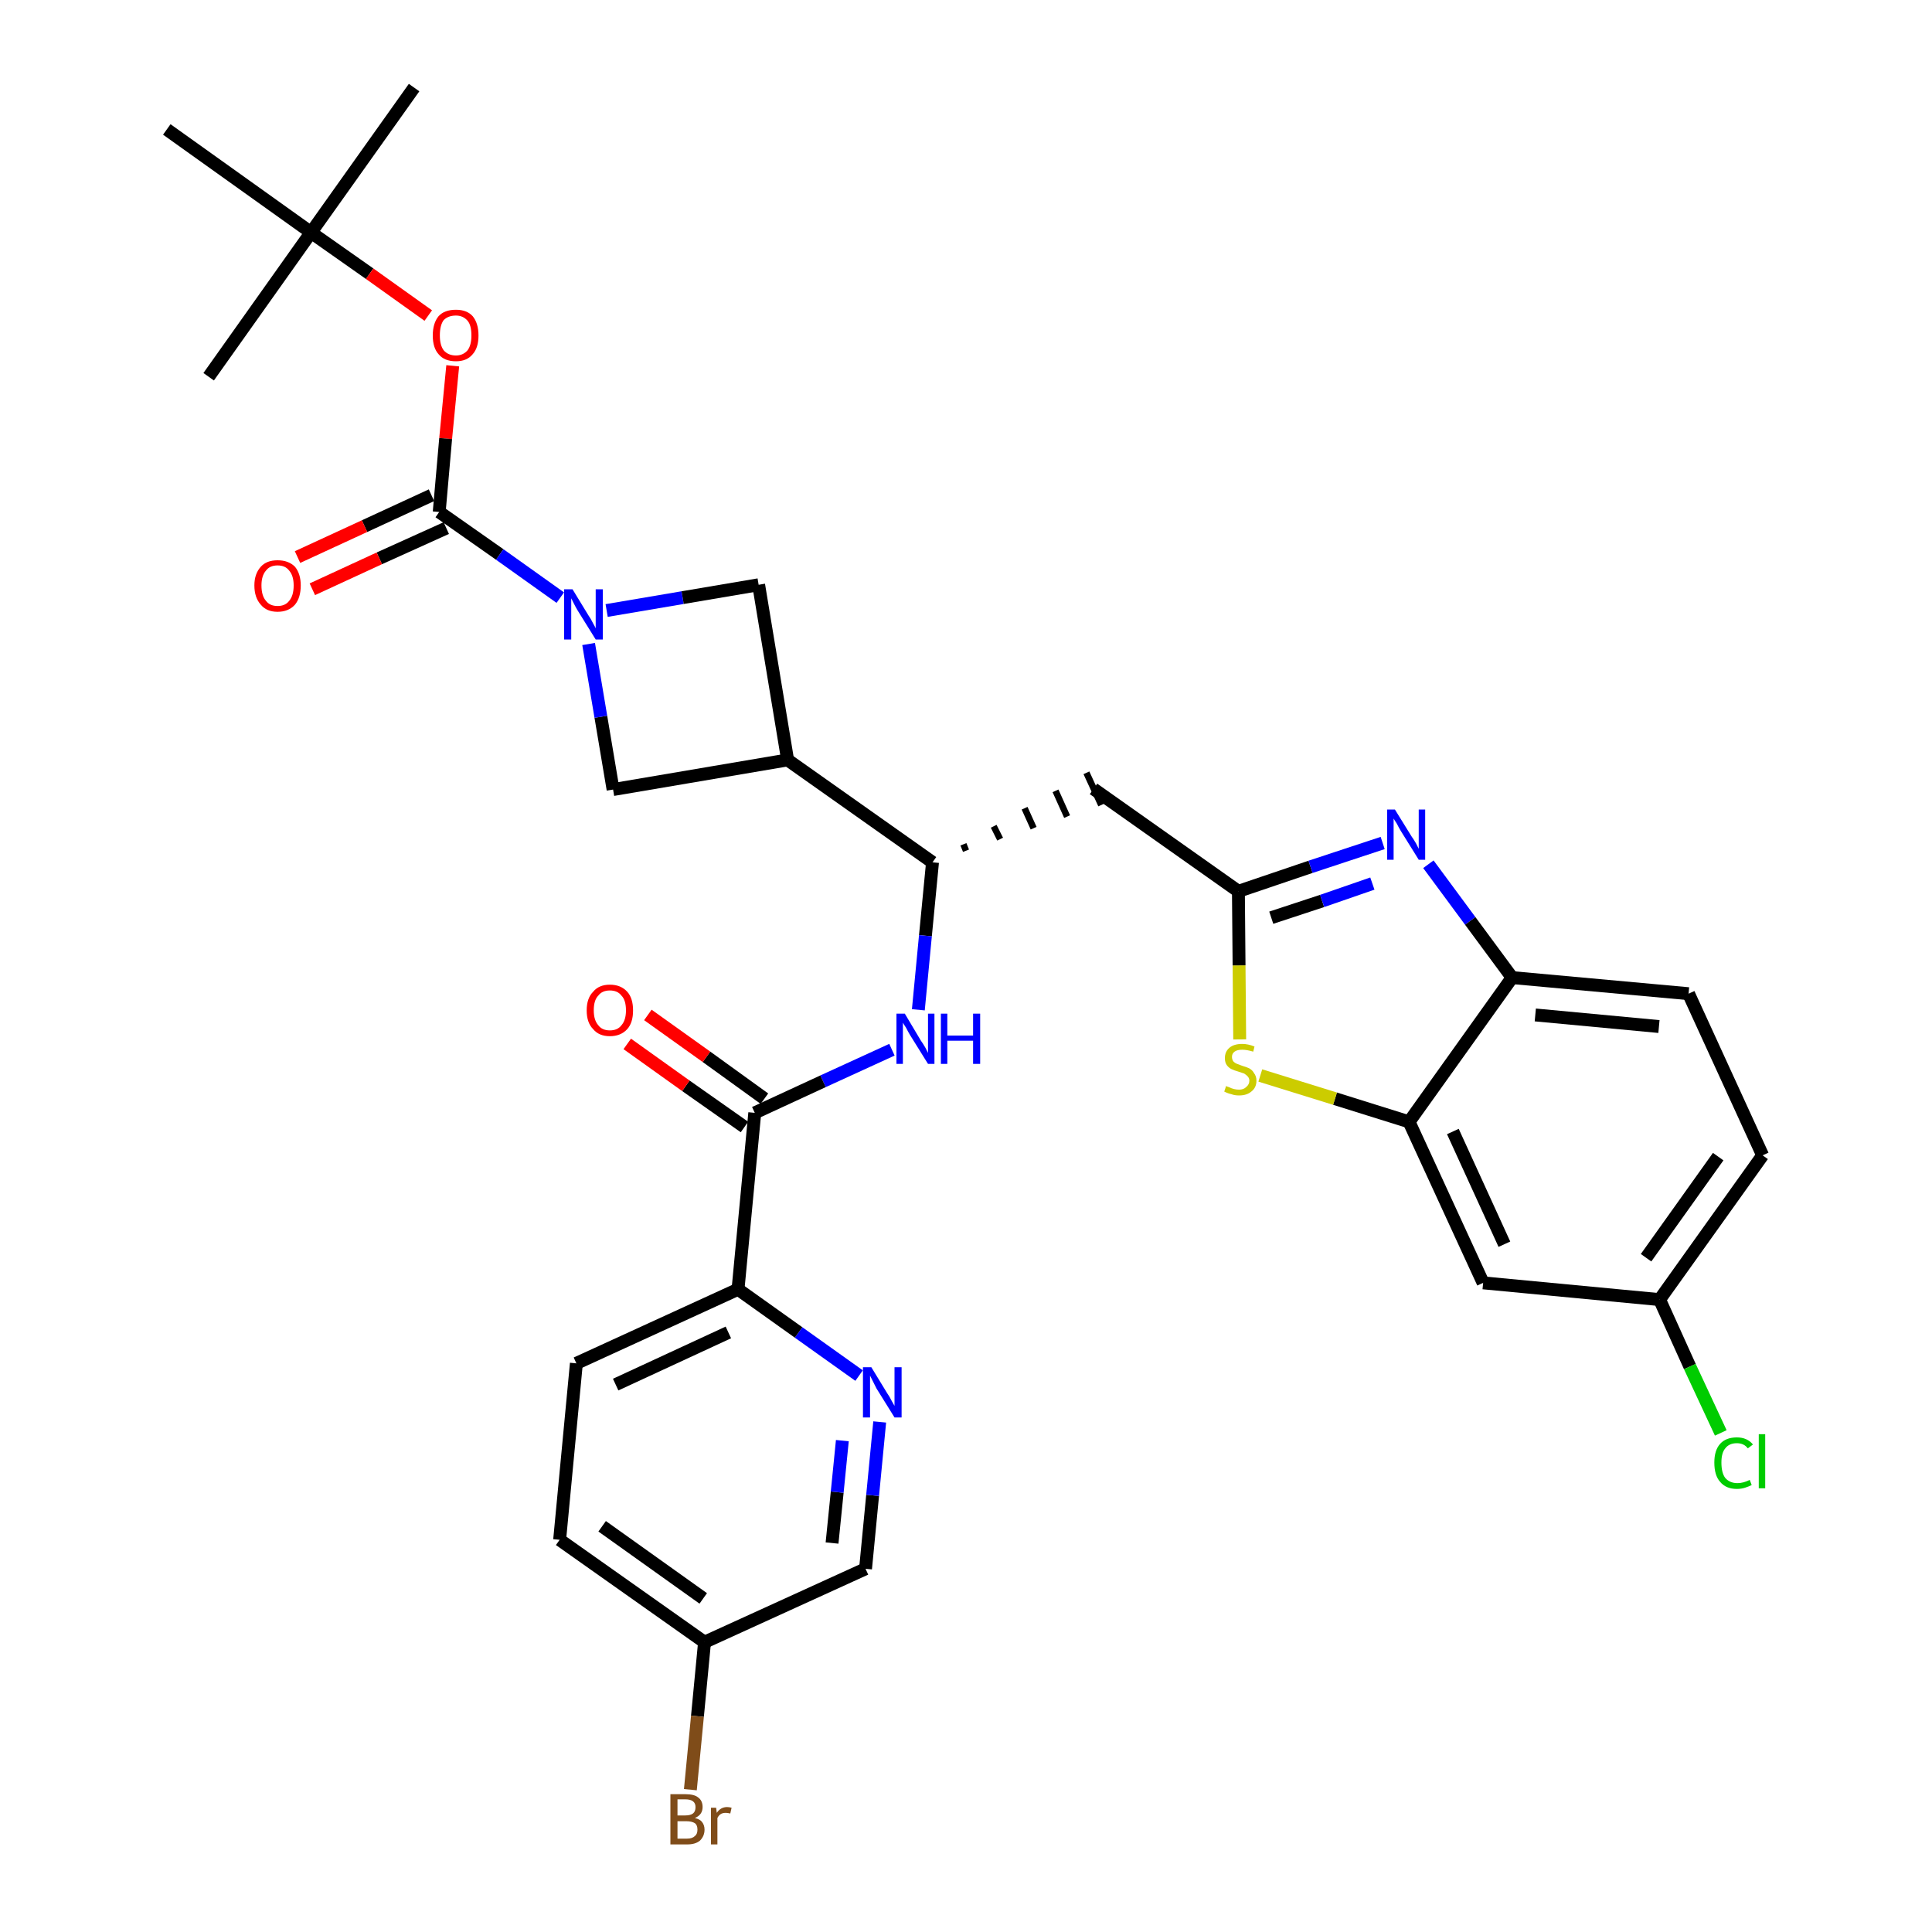 <?xml version='1.0' encoding='iso-8859-1'?>
<svg version='1.1' baseProfile='full'
              xmlns='http://www.w3.org/2000/svg'
                      xmlns:rdkit='http://www.rdkit.org/xml'
                      xmlns:xlink='http://www.w3.org/1999/xlink'
                  xml:space='preserve'
width='300px' height='300px' viewBox='0 0 300 300'>
<!-- END OF HEADER -->
<path class='bond-0 atom-0 atom-1' d='M 64.3,13.6 L 48.3,36.1' style='fill:none;fill-rule:evenodd;stroke:#000000;stroke-width:2.0px;stroke-linecap:butt;stroke-linejoin:miter;stroke-opacity:1' />
<path class='bond-1 atom-1 atom-2' d='M 48.3,36.1 L 32.4,58.5' style='fill:none;fill-rule:evenodd;stroke:#000000;stroke-width:2.0px;stroke-linecap:butt;stroke-linejoin:miter;stroke-opacity:1' />
<path class='bond-2 atom-1 atom-3' d='M 48.3,36.1 L 25.9,20.1' style='fill:none;fill-rule:evenodd;stroke:#000000;stroke-width:2.0px;stroke-linecap:butt;stroke-linejoin:miter;stroke-opacity:1' />
<path class='bond-3 atom-1 atom-4' d='M 48.3,36.1 L 57.4,42.5' style='fill:none;fill-rule:evenodd;stroke:#000000;stroke-width:2.0px;stroke-linecap:butt;stroke-linejoin:miter;stroke-opacity:1' />
<path class='bond-3 atom-1 atom-4' d='M 57.4,42.5 L 66.5,49.0' style='fill:none;fill-rule:evenodd;stroke:#FF0000;stroke-width:2.0px;stroke-linecap:butt;stroke-linejoin:miter;stroke-opacity:1' />
<path class='bond-4 atom-4 atom-5' d='M 70.3,56.8 L 69.2,68.1' style='fill:none;fill-rule:evenodd;stroke:#FF0000;stroke-width:2.0px;stroke-linecap:butt;stroke-linejoin:miter;stroke-opacity:1' />
<path class='bond-4 atom-4 atom-5' d='M 69.2,68.1 L 68.2,79.5' style='fill:none;fill-rule:evenodd;stroke:#000000;stroke-width:2.0px;stroke-linecap:butt;stroke-linejoin:miter;stroke-opacity:1' />
<path class='bond-5 atom-5 atom-6' d='M 67.0,76.9 L 56.6,81.7' style='fill:none;fill-rule:evenodd;stroke:#000000;stroke-width:2.0px;stroke-linecap:butt;stroke-linejoin:miter;stroke-opacity:1' />
<path class='bond-5 atom-5 atom-6' d='M 56.6,81.7 L 46.2,86.5' style='fill:none;fill-rule:evenodd;stroke:#FF0000;stroke-width:2.0px;stroke-linecap:butt;stroke-linejoin:miter;stroke-opacity:1' />
<path class='bond-5 atom-5 atom-6' d='M 69.3,82.0 L 58.9,86.7' style='fill:none;fill-rule:evenodd;stroke:#000000;stroke-width:2.0px;stroke-linecap:butt;stroke-linejoin:miter;stroke-opacity:1' />
<path class='bond-5 atom-5 atom-6' d='M 58.9,86.7 L 48.5,91.5' style='fill:none;fill-rule:evenodd;stroke:#FF0000;stroke-width:2.0px;stroke-linecap:butt;stroke-linejoin:miter;stroke-opacity:1' />
<path class='bond-6 atom-5 atom-7' d='M 68.2,79.5 L 77.6,86.1' style='fill:none;fill-rule:evenodd;stroke:#000000;stroke-width:2.0px;stroke-linecap:butt;stroke-linejoin:miter;stroke-opacity:1' />
<path class='bond-6 atom-5 atom-7' d='M 77.6,86.1 L 87.0,92.8' style='fill:none;fill-rule:evenodd;stroke:#0000FF;stroke-width:2.0px;stroke-linecap:butt;stroke-linejoin:miter;stroke-opacity:1' />
<path class='bond-7 atom-7 atom-8' d='M 94.2,94.8 L 106.0,92.8' style='fill:none;fill-rule:evenodd;stroke:#0000FF;stroke-width:2.0px;stroke-linecap:butt;stroke-linejoin:miter;stroke-opacity:1' />
<path class='bond-7 atom-7 atom-8' d='M 106.0,92.8 L 117.8,90.8' style='fill:none;fill-rule:evenodd;stroke:#000000;stroke-width:2.0px;stroke-linecap:butt;stroke-linejoin:miter;stroke-opacity:1' />
<path class='bond-32 atom-32 atom-7' d='M 95.2,122.6 L 93.3,111.3' style='fill:none;fill-rule:evenodd;stroke:#000000;stroke-width:2.0px;stroke-linecap:butt;stroke-linejoin:miter;stroke-opacity:1' />
<path class='bond-32 atom-32 atom-7' d='M 93.3,111.3 L 91.4,100.0' style='fill:none;fill-rule:evenodd;stroke:#0000FF;stroke-width:2.0px;stroke-linecap:butt;stroke-linejoin:miter;stroke-opacity:1' />
<path class='bond-8 atom-8 atom-9' d='M 117.8,90.8 L 122.3,118.0' style='fill:none;fill-rule:evenodd;stroke:#000000;stroke-width:2.0px;stroke-linecap:butt;stroke-linejoin:miter;stroke-opacity:1' />
<path class='bond-9 atom-9 atom-10' d='M 122.3,118.0 L 144.8,133.9' style='fill:none;fill-rule:evenodd;stroke:#000000;stroke-width:2.0px;stroke-linecap:butt;stroke-linejoin:miter;stroke-opacity:1' />
<path class='bond-31 atom-9 atom-32' d='M 122.3,118.0 L 95.2,122.6' style='fill:none;fill-rule:evenodd;stroke:#000000;stroke-width:2.0px;stroke-linecap:butt;stroke-linejoin:miter;stroke-opacity:1' />
<path class='bond-10 atom-10 atom-11' d='M 150.0,132.1 L 149.6,131.1' style='fill:none;fill-rule:evenodd;stroke:#000000;stroke-width:1.0px;stroke-linecap:butt;stroke-linejoin:miter;stroke-opacity:1' />
<path class='bond-10 atom-10 atom-11' d='M 155.3,130.3 L 154.3,128.3' style='fill:none;fill-rule:evenodd;stroke:#000000;stroke-width:1.0px;stroke-linecap:butt;stroke-linejoin:miter;stroke-opacity:1' />
<path class='bond-10 atom-10 atom-11' d='M 160.5,128.6 L 159.1,125.5' style='fill:none;fill-rule:evenodd;stroke:#000000;stroke-width:1.0px;stroke-linecap:butt;stroke-linejoin:miter;stroke-opacity:1' />
<path class='bond-10 atom-10 atom-11' d='M 165.7,126.8 L 163.9,122.8' style='fill:none;fill-rule:evenodd;stroke:#000000;stroke-width:1.0px;stroke-linecap:butt;stroke-linejoin:miter;stroke-opacity:1' />
<path class='bond-10 atom-10 atom-11' d='M 171.0,125.0 L 168.7,120.0' style='fill:none;fill-rule:evenodd;stroke:#000000;stroke-width:1.0px;stroke-linecap:butt;stroke-linejoin:miter;stroke-opacity:1' />
<path class='bond-21 atom-10 atom-22' d='M 144.8,133.9 L 143.7,145.3' style='fill:none;fill-rule:evenodd;stroke:#000000;stroke-width:2.0px;stroke-linecap:butt;stroke-linejoin:miter;stroke-opacity:1' />
<path class='bond-21 atom-10 atom-22' d='M 143.7,145.3 L 142.6,156.8' style='fill:none;fill-rule:evenodd;stroke:#0000FF;stroke-width:2.0px;stroke-linecap:butt;stroke-linejoin:miter;stroke-opacity:1' />
<path class='bond-11 atom-11 atom-12' d='M 169.8,122.5 L 192.3,138.4' style='fill:none;fill-rule:evenodd;stroke:#000000;stroke-width:2.0px;stroke-linecap:butt;stroke-linejoin:miter;stroke-opacity:1' />
<path class='bond-12 atom-12 atom-13' d='M 192.3,138.4 L 203.5,134.6' style='fill:none;fill-rule:evenodd;stroke:#000000;stroke-width:2.0px;stroke-linecap:butt;stroke-linejoin:miter;stroke-opacity:1' />
<path class='bond-12 atom-12 atom-13' d='M 203.5,134.6 L 214.7,130.9' style='fill:none;fill-rule:evenodd;stroke:#0000FF;stroke-width:2.0px;stroke-linecap:butt;stroke-linejoin:miter;stroke-opacity:1' />
<path class='bond-12 atom-12 atom-13' d='M 197.4,142.5 L 205.3,139.9' style='fill:none;fill-rule:evenodd;stroke:#000000;stroke-width:2.0px;stroke-linecap:butt;stroke-linejoin:miter;stroke-opacity:1' />
<path class='bond-12 atom-12 atom-13' d='M 205.3,139.9 L 213.1,137.2' style='fill:none;fill-rule:evenodd;stroke:#0000FF;stroke-width:2.0px;stroke-linecap:butt;stroke-linejoin:miter;stroke-opacity:1' />
<path class='bond-33 atom-21 atom-12' d='M 192.5,161.4 L 192.4,149.9' style='fill:none;fill-rule:evenodd;stroke:#CCCC00;stroke-width:2.0px;stroke-linecap:butt;stroke-linejoin:miter;stroke-opacity:1' />
<path class='bond-33 atom-21 atom-12' d='M 192.4,149.9 L 192.3,138.4' style='fill:none;fill-rule:evenodd;stroke:#000000;stroke-width:2.0px;stroke-linecap:butt;stroke-linejoin:miter;stroke-opacity:1' />
<path class='bond-13 atom-13 atom-14' d='M 221.8,134.2 L 228.3,143.0' style='fill:none;fill-rule:evenodd;stroke:#0000FF;stroke-width:2.0px;stroke-linecap:butt;stroke-linejoin:miter;stroke-opacity:1' />
<path class='bond-13 atom-13 atom-14' d='M 228.3,143.0 L 234.8,151.8' style='fill:none;fill-rule:evenodd;stroke:#000000;stroke-width:2.0px;stroke-linecap:butt;stroke-linejoin:miter;stroke-opacity:1' />
<path class='bond-14 atom-14 atom-15' d='M 234.8,151.8 L 262.2,154.3' style='fill:none;fill-rule:evenodd;stroke:#000000;stroke-width:2.0px;stroke-linecap:butt;stroke-linejoin:miter;stroke-opacity:1' />
<path class='bond-14 atom-14 atom-15' d='M 238.4,157.6 L 257.6,159.4' style='fill:none;fill-rule:evenodd;stroke:#000000;stroke-width:2.0px;stroke-linecap:butt;stroke-linejoin:miter;stroke-opacity:1' />
<path class='bond-35 atom-20 atom-14' d='M 218.8,174.2 L 234.8,151.8' style='fill:none;fill-rule:evenodd;stroke:#000000;stroke-width:2.0px;stroke-linecap:butt;stroke-linejoin:miter;stroke-opacity:1' />
<path class='bond-15 atom-15 atom-16' d='M 262.2,154.3 L 273.7,179.4' style='fill:none;fill-rule:evenodd;stroke:#000000;stroke-width:2.0px;stroke-linecap:butt;stroke-linejoin:miter;stroke-opacity:1' />
<path class='bond-16 atom-16 atom-17' d='M 273.7,179.4 L 257.7,201.8' style='fill:none;fill-rule:evenodd;stroke:#000000;stroke-width:2.0px;stroke-linecap:butt;stroke-linejoin:miter;stroke-opacity:1' />
<path class='bond-16 atom-16 atom-17' d='M 266.8,179.6 L 255.6,195.3' style='fill:none;fill-rule:evenodd;stroke:#000000;stroke-width:2.0px;stroke-linecap:butt;stroke-linejoin:miter;stroke-opacity:1' />
<path class='bond-17 atom-17 atom-18' d='M 257.7,201.8 L 262.4,212.2' style='fill:none;fill-rule:evenodd;stroke:#000000;stroke-width:2.0px;stroke-linecap:butt;stroke-linejoin:miter;stroke-opacity:1' />
<path class='bond-17 atom-17 atom-18' d='M 262.4,212.2 L 267.2,222.5' style='fill:none;fill-rule:evenodd;stroke:#00CC00;stroke-width:2.0px;stroke-linecap:butt;stroke-linejoin:miter;stroke-opacity:1' />
<path class='bond-18 atom-17 atom-19' d='M 257.7,201.8 L 230.3,199.2' style='fill:none;fill-rule:evenodd;stroke:#000000;stroke-width:2.0px;stroke-linecap:butt;stroke-linejoin:miter;stroke-opacity:1' />
<path class='bond-19 atom-19 atom-20' d='M 230.3,199.2 L 218.8,174.2' style='fill:none;fill-rule:evenodd;stroke:#000000;stroke-width:2.0px;stroke-linecap:butt;stroke-linejoin:miter;stroke-opacity:1' />
<path class='bond-19 atom-19 atom-20' d='M 233.6,193.2 L 225.6,175.7' style='fill:none;fill-rule:evenodd;stroke:#000000;stroke-width:2.0px;stroke-linecap:butt;stroke-linejoin:miter;stroke-opacity:1' />
<path class='bond-20 atom-20 atom-21' d='M 218.8,174.2 L 207.3,170.6' style='fill:none;fill-rule:evenodd;stroke:#000000;stroke-width:2.0px;stroke-linecap:butt;stroke-linejoin:miter;stroke-opacity:1' />
<path class='bond-20 atom-20 atom-21' d='M 207.3,170.6 L 195.7,167.0' style='fill:none;fill-rule:evenodd;stroke:#CCCC00;stroke-width:2.0px;stroke-linecap:butt;stroke-linejoin:miter;stroke-opacity:1' />
<path class='bond-22 atom-22 atom-23' d='M 138.5,163.0 L 127.8,167.9' style='fill:none;fill-rule:evenodd;stroke:#0000FF;stroke-width:2.0px;stroke-linecap:butt;stroke-linejoin:miter;stroke-opacity:1' />
<path class='bond-22 atom-22 atom-23' d='M 127.8,167.9 L 117.2,172.8' style='fill:none;fill-rule:evenodd;stroke:#000000;stroke-width:2.0px;stroke-linecap:butt;stroke-linejoin:miter;stroke-opacity:1' />
<path class='bond-23 atom-23 atom-24' d='M 118.7,170.6 L 109.7,164.1' style='fill:none;fill-rule:evenodd;stroke:#000000;stroke-width:2.0px;stroke-linecap:butt;stroke-linejoin:miter;stroke-opacity:1' />
<path class='bond-23 atom-23 atom-24' d='M 109.7,164.1 L 100.6,157.6' style='fill:none;fill-rule:evenodd;stroke:#FF0000;stroke-width:2.0px;stroke-linecap:butt;stroke-linejoin:miter;stroke-opacity:1' />
<path class='bond-23 atom-23 atom-24' d='M 115.6,175.0 L 106.5,168.6' style='fill:none;fill-rule:evenodd;stroke:#000000;stroke-width:2.0px;stroke-linecap:butt;stroke-linejoin:miter;stroke-opacity:1' />
<path class='bond-23 atom-23 atom-24' d='M 106.5,168.6 L 97.4,162.1' style='fill:none;fill-rule:evenodd;stroke:#FF0000;stroke-width:2.0px;stroke-linecap:butt;stroke-linejoin:miter;stroke-opacity:1' />
<path class='bond-24 atom-23 atom-25' d='M 117.2,172.8 L 114.6,200.2' style='fill:none;fill-rule:evenodd;stroke:#000000;stroke-width:2.0px;stroke-linecap:butt;stroke-linejoin:miter;stroke-opacity:1' />
<path class='bond-25 atom-25 atom-26' d='M 114.6,200.2 L 89.5,211.7' style='fill:none;fill-rule:evenodd;stroke:#000000;stroke-width:2.0px;stroke-linecap:butt;stroke-linejoin:miter;stroke-opacity:1' />
<path class='bond-25 atom-25 atom-26' d='M 113.1,206.9 L 95.6,215.0' style='fill:none;fill-rule:evenodd;stroke:#000000;stroke-width:2.0px;stroke-linecap:butt;stroke-linejoin:miter;stroke-opacity:1' />
<path class='bond-34 atom-31 atom-25' d='M 133.4,213.6 L 124.0,206.9' style='fill:none;fill-rule:evenodd;stroke:#0000FF;stroke-width:2.0px;stroke-linecap:butt;stroke-linejoin:miter;stroke-opacity:1' />
<path class='bond-34 atom-31 atom-25' d='M 124.0,206.9 L 114.6,200.2' style='fill:none;fill-rule:evenodd;stroke:#000000;stroke-width:2.0px;stroke-linecap:butt;stroke-linejoin:miter;stroke-opacity:1' />
<path class='bond-26 atom-26 atom-27' d='M 89.5,211.7 L 86.9,239.1' style='fill:none;fill-rule:evenodd;stroke:#000000;stroke-width:2.0px;stroke-linecap:butt;stroke-linejoin:miter;stroke-opacity:1' />
<path class='bond-27 atom-27 atom-28' d='M 86.9,239.1 L 109.4,255.0' style='fill:none;fill-rule:evenodd;stroke:#000000;stroke-width:2.0px;stroke-linecap:butt;stroke-linejoin:miter;stroke-opacity:1' />
<path class='bond-27 atom-27 atom-28' d='M 93.5,237.0 L 109.2,248.2' style='fill:none;fill-rule:evenodd;stroke:#000000;stroke-width:2.0px;stroke-linecap:butt;stroke-linejoin:miter;stroke-opacity:1' />
<path class='bond-28 atom-28 atom-29' d='M 109.4,255.0 L 108.3,266.5' style='fill:none;fill-rule:evenodd;stroke:#000000;stroke-width:2.0px;stroke-linecap:butt;stroke-linejoin:miter;stroke-opacity:1' />
<path class='bond-28 atom-28 atom-29' d='M 108.3,266.5 L 107.2,277.9' style='fill:none;fill-rule:evenodd;stroke:#7F4C19;stroke-width:2.0px;stroke-linecap:butt;stroke-linejoin:miter;stroke-opacity:1' />
<path class='bond-29 atom-28 atom-30' d='M 109.4,255.0 L 134.4,243.6' style='fill:none;fill-rule:evenodd;stroke:#000000;stroke-width:2.0px;stroke-linecap:butt;stroke-linejoin:miter;stroke-opacity:1' />
<path class='bond-30 atom-30 atom-31' d='M 134.4,243.6 L 135.5,232.2' style='fill:none;fill-rule:evenodd;stroke:#000000;stroke-width:2.0px;stroke-linecap:butt;stroke-linejoin:miter;stroke-opacity:1' />
<path class='bond-30 atom-30 atom-31' d='M 135.5,232.2 L 136.6,220.8' style='fill:none;fill-rule:evenodd;stroke:#0000FF;stroke-width:2.0px;stroke-linecap:butt;stroke-linejoin:miter;stroke-opacity:1' />
<path class='bond-30 atom-30 atom-31' d='M 129.2,239.6 L 130.0,231.7' style='fill:none;fill-rule:evenodd;stroke:#000000;stroke-width:2.0px;stroke-linecap:butt;stroke-linejoin:miter;stroke-opacity:1' />
<path class='bond-30 atom-30 atom-31' d='M 130.0,231.7 L 130.8,223.7' style='fill:none;fill-rule:evenodd;stroke:#0000FF;stroke-width:2.0px;stroke-linecap:butt;stroke-linejoin:miter;stroke-opacity:1' />
<path  class='atom-4' d='M 67.2 52.1
Q 67.2 50.2, 68.1 49.1
Q 69.0 48.1, 70.8 48.1
Q 72.5 48.1, 73.4 49.1
Q 74.3 50.2, 74.3 52.1
Q 74.3 54.0, 73.4 55.0
Q 72.5 56.1, 70.8 56.1
Q 69.0 56.1, 68.1 55.0
Q 67.2 54.0, 67.2 52.1
M 70.8 55.2
Q 71.9 55.2, 72.6 54.4
Q 73.2 53.6, 73.2 52.1
Q 73.2 50.5, 72.6 49.8
Q 71.9 49.0, 70.8 49.0
Q 69.6 49.0, 68.9 49.7
Q 68.3 50.5, 68.3 52.1
Q 68.3 53.6, 68.9 54.4
Q 69.6 55.2, 70.8 55.2
' fill='#FF0000'/>
<path  class='atom-6' d='M 39.5 90.9
Q 39.5 89.1, 40.5 88.0
Q 41.4 87.0, 43.1 87.0
Q 44.8 87.0, 45.8 88.0
Q 46.7 89.1, 46.7 90.9
Q 46.7 92.8, 45.8 93.9
Q 44.8 95.0, 43.1 95.0
Q 41.4 95.0, 40.5 93.9
Q 39.5 92.8, 39.5 90.9
M 43.1 94.1
Q 44.3 94.1, 44.9 93.3
Q 45.6 92.5, 45.6 90.9
Q 45.6 89.4, 44.9 88.6
Q 44.3 87.8, 43.1 87.8
Q 41.9 87.8, 41.3 88.6
Q 40.6 89.4, 40.6 90.9
Q 40.6 92.5, 41.3 93.3
Q 41.9 94.1, 43.1 94.1
' fill='#FF0000'/>
<path  class='atom-7' d='M 88.9 91.5
L 91.4 95.6
Q 91.7 96.0, 92.1 96.8
Q 92.5 97.5, 92.5 97.6
L 92.5 91.5
L 93.6 91.5
L 93.6 99.3
L 92.5 99.3
L 89.7 94.8
Q 89.4 94.3, 89.1 93.7
Q 88.8 93.1, 88.7 92.9
L 88.7 99.3
L 87.6 99.3
L 87.6 91.5
L 88.9 91.5
' fill='#0000FF'/>
<path  class='atom-13' d='M 216.6 125.7
L 219.2 129.9
Q 219.5 130.3, 219.9 131.0
Q 220.3 131.8, 220.3 131.8
L 220.3 125.7
L 221.3 125.7
L 221.3 133.5
L 220.3 133.5
L 217.5 129.0
Q 217.2 128.5, 216.9 127.9
Q 216.5 127.3, 216.4 127.1
L 216.4 133.5
L 215.4 133.5
L 215.4 125.7
L 216.6 125.7
' fill='#0000FF'/>
<path  class='atom-18' d='M 266.2 227.1
Q 266.2 225.2, 267.1 224.2
Q 268.0 223.2, 269.7 223.2
Q 271.3 223.2, 272.2 224.3
L 271.4 224.9
Q 270.8 224.1, 269.7 224.1
Q 268.5 224.1, 267.9 224.9
Q 267.3 225.6, 267.3 227.1
Q 267.3 228.7, 267.9 229.5
Q 268.6 230.3, 269.8 230.3
Q 270.7 230.3, 271.7 229.8
L 272.0 230.6
Q 271.6 230.8, 271.0 231.0
Q 270.4 231.2, 269.7 231.2
Q 268.0 231.2, 267.1 230.1
Q 266.2 229.1, 266.2 227.1
' fill='#00CC00'/>
<path  class='atom-18' d='M 273.1 222.7
L 274.1 222.7
L 274.1 231.1
L 273.1 231.1
L 273.1 222.7
' fill='#00CC00'/>
<path  class='atom-21' d='M 190.4 168.6
Q 190.4 168.7, 190.8 168.8
Q 191.2 169.0, 191.6 169.1
Q 192.0 169.2, 192.4 169.2
Q 193.1 169.2, 193.5 168.8
Q 194.0 168.4, 194.0 167.8
Q 194.0 167.4, 193.7 167.1
Q 193.5 166.9, 193.2 166.7
Q 192.9 166.6, 192.3 166.4
Q 191.6 166.2, 191.2 166.0
Q 190.8 165.8, 190.5 165.4
Q 190.2 165.0, 190.2 164.3
Q 190.2 163.3, 190.9 162.7
Q 191.6 162.1, 192.9 162.1
Q 193.8 162.1, 194.8 162.5
L 194.6 163.3
Q 193.6 163.0, 192.9 163.0
Q 192.1 163.0, 191.7 163.3
Q 191.3 163.6, 191.3 164.1
Q 191.3 164.5, 191.5 164.8
Q 191.8 165.1, 192.1 165.2
Q 192.4 165.3, 192.9 165.5
Q 193.6 165.7, 194.0 165.9
Q 194.5 166.2, 194.7 166.6
Q 195.1 167.1, 195.1 167.8
Q 195.1 168.9, 194.3 169.5
Q 193.6 170.1, 192.4 170.1
Q 191.7 170.1, 191.2 169.9
Q 190.7 169.8, 190.1 169.5
L 190.4 168.6
' fill='#CCCC00'/>
<path  class='atom-22' d='M 140.5 157.4
L 143.0 161.6
Q 143.3 162.0, 143.7 162.7
Q 144.1 163.5, 144.1 163.5
L 144.1 157.4
L 145.1 157.4
L 145.1 165.2
L 144.1 165.2
L 141.3 160.7
Q 141.0 160.2, 140.7 159.6
Q 140.3 159.0, 140.2 158.8
L 140.2 165.2
L 139.2 165.2
L 139.2 157.4
L 140.5 157.4
' fill='#0000FF'/>
<path  class='atom-22' d='M 146.1 157.4
L 147.1 157.4
L 147.1 160.8
L 151.1 160.8
L 151.1 157.4
L 152.2 157.4
L 152.2 165.2
L 151.1 165.2
L 151.1 161.6
L 147.1 161.6
L 147.1 165.2
L 146.1 165.2
L 146.1 157.4
' fill='#0000FF'/>
<path  class='atom-24' d='M 91.1 156.9
Q 91.1 155.0, 92.1 154.0
Q 93.0 152.9, 94.7 152.9
Q 96.4 152.9, 97.4 154.0
Q 98.3 155.0, 98.3 156.9
Q 98.3 158.8, 97.4 159.8
Q 96.4 160.9, 94.7 160.9
Q 93.0 160.9, 92.1 159.8
Q 91.1 158.8, 91.1 156.9
M 94.7 160.0
Q 95.9 160.0, 96.5 159.2
Q 97.2 158.4, 97.2 156.9
Q 97.2 155.3, 96.5 154.6
Q 95.9 153.8, 94.7 153.8
Q 93.5 153.8, 92.9 154.6
Q 92.2 155.3, 92.2 156.9
Q 92.2 158.4, 92.9 159.2
Q 93.5 160.0, 94.7 160.0
' fill='#FF0000'/>
<path  class='atom-29' d='M 107.9 282.3
Q 108.7 282.5, 109.0 282.9
Q 109.4 283.4, 109.4 284.1
Q 109.4 285.1, 108.7 285.8
Q 108.0 286.4, 106.7 286.4
L 104.1 286.4
L 104.1 278.6
L 106.4 278.6
Q 107.8 278.6, 108.4 279.1
Q 109.1 279.6, 109.1 280.6
Q 109.1 281.8, 107.9 282.3
M 105.2 279.4
L 105.2 281.9
L 106.4 281.9
Q 107.2 281.9, 107.6 281.6
Q 108.0 281.3, 108.0 280.6
Q 108.0 279.4, 106.4 279.4
L 105.2 279.4
M 106.7 285.5
Q 107.5 285.5, 107.9 285.1
Q 108.3 284.8, 108.3 284.1
Q 108.3 283.4, 107.9 283.1
Q 107.4 282.8, 106.6 282.8
L 105.2 282.8
L 105.2 285.5
L 106.7 285.5
' fill='#7F4C19'/>
<path  class='atom-29' d='M 111.2 280.7
L 111.3 281.5
Q 111.9 280.6, 112.9 280.6
Q 113.2 280.6, 113.6 280.7
L 113.4 281.6
Q 113.0 281.5, 112.7 281.5
Q 112.2 281.5, 111.9 281.7
Q 111.6 281.9, 111.4 282.3
L 111.4 286.4
L 110.4 286.4
L 110.4 280.7
L 111.2 280.7
' fill='#7F4C19'/>
<path  class='atom-31' d='M 135.3 212.3
L 137.8 216.4
Q 138.1 216.8, 138.5 217.6
Q 138.9 218.3, 138.9 218.3
L 138.9 212.3
L 140.0 212.3
L 140.0 220.1
L 138.9 220.1
L 136.1 215.6
Q 135.8 215.0, 135.5 214.4
Q 135.2 213.8, 135.1 213.6
L 135.1 220.1
L 134.0 220.1
L 134.0 212.3
L 135.3 212.3
' fill='#0000FF'/>
</svg>
